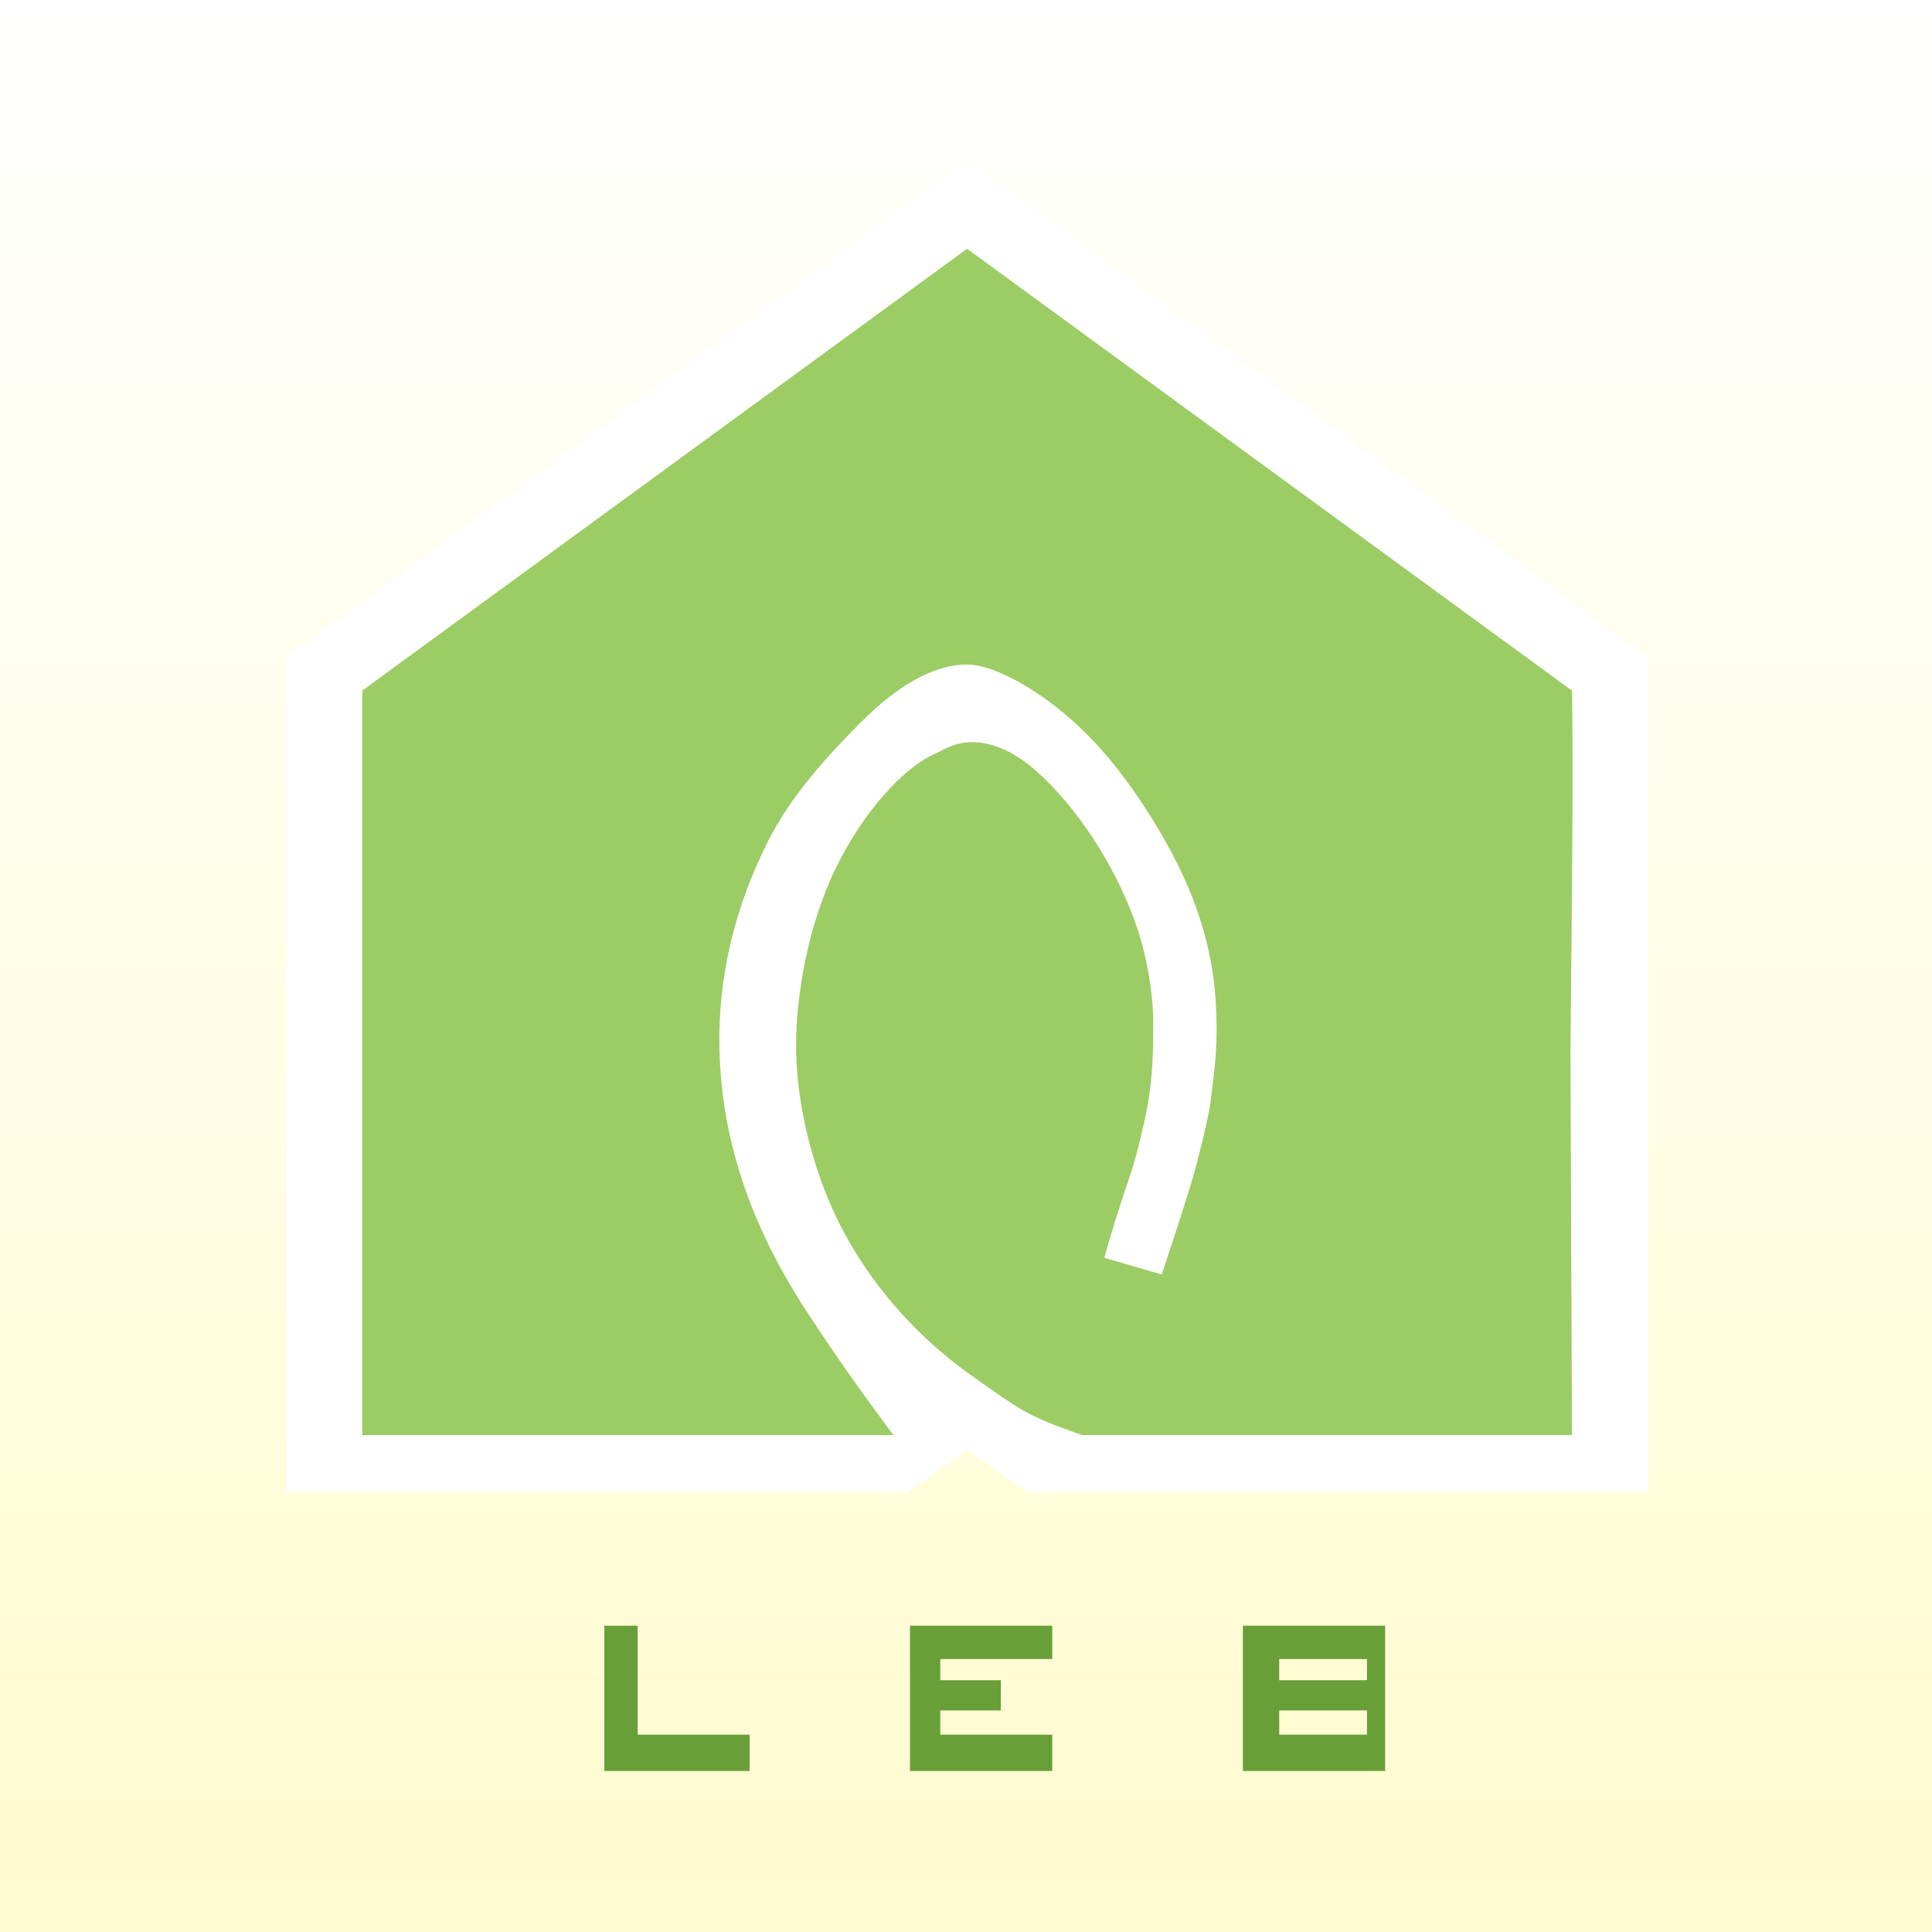 <?xml version="1.0" encoding="UTF-8"?>
<svg width="600px" height="600px" viewBox="0 0 600 600" version="1.1" xmlns="http://www.w3.org/2000/svg" xmlns:xlink="http://www.w3.org/1999/xlink">
    <rect x="0" y="0" width="600" height="600" fill="#333333" stroke="none"/>
    <title>Logo改色</title>
    <defs>
        <linearGradient x1="50%" y1="0%" x2="50%" y2="100%" id="linearGradient-1">
            <stop stop-color="#FFFFFF" offset="0%"></stop>
            <stop stop-color="#FFFCCF" offset="100%"></stop>
        </linearGradient>
    </defs>
    <g id="Logo改色" stroke="none" stroke-width="1" fill="none" fill-rule="evenodd">
        <rect id="底色" fill="url(#linearGradient-1)" x="0" y="0" width="600" height="600"></rect>
        <g id="Logo" transform="translate(89, 50)">
            <path d="M211.466,0 L422.932,153.85 L422.932,413.534 L230.263,413.534 L211.466,400.376 L192.669,413.534 L0,413.534 L0,153.85 L211.466,0 Z" id="Bootom" fill="#FFFFFF"></path>
            <g transform="translate(211.437, 211.466) scale(-1, 1) rotate(-180) translate(-211.437, -211.466) translate(23.496, 27.256)" fill="#9CCC64" fill-rule="nonzero" id="路径">
                <path d="M0,231.203 L0,0 L164.962,0 C155.418,12.773 147.036,24.664 139.816,35.672 C118.877,66.71 110.452,96.191 110.924,125.121 C111.248,145.016 116.166,164.721 125.921,184.211 C132.897,198.147 143.674,210.132 154.734,221.249 C168.075,234.658 179.119,239.302 187.845,239.302 C195.711,239.302 210.128,231.979 223.536,219.152 C236.362,206.882 247.955,188.31 254.086,175.505 C260.249,162.691 264.287,148.771 265.09,134.125 C265.77,121.702 264.963,115.51 263.393,103.022 C262.915,99.218 259.935,86.818 257.971,80.021 C256.415,74.632 253.187,64.581 248.287,49.868 L230.466,55.055 C232.25,61.752 235.093,70.808 238.995,82.225 C239.344,83.246 240.509,87.445 240.734,88.346 C242.178,94.123 243.706,100.322 244.533,106.399 C245.786,115.606 245.639,124.354 245.639,129.443 C245.415,138.602 243.412,150.869 238.995,162.099 C232.153,179.494 221.294,195.371 209.863,205.751 C201.854,213.025 194.28,215.644 187.845,215.125 C184.205,214.831 181.834,213.553 177.715,211.495 C168.439,207.441 155.615,193.893 146.793,175.505 C138.269,157.737 134.733,136.013 134.733,121.184 C134.733,107.198 137.785,90.681 143.991,75.066 C153.449,51.267 170.609,31.151 191.259,17.055 C198.184,12.038 203.353,8.628 206.767,6.824 C210.526,4.838 216.115,2.563 223.536,0 L375.69,0 L375.223,118.801 C375.475,143.581 375.66,164.263 375.779,180.849 C375.94,203.159 375.91,219.944 375.69,231.203 L187.845,368.421 L0,231.203 Z"></path>
            </g>
            <path d="M296.992,500 L296.992,454.887 L341.165,454.887 L341.165,500 L296.992,500 Z M308.271,488.722 L335.525,488.721 L335.525,481.202 L308.271,481.203 L308.271,488.722 Z M308.271,471.805 L335.525,471.804 L335.525,465.225 L308.271,465.226 L308.271,471.805 Z" id="B" fill="#689F38"></path>
            <path d="M237.782,454.887 L237.782,465.226 L203.007,465.225 L203.007,471.804 L221.805,471.805 L221.805,481.203 L203.007,481.202 L203.007,488.721 L237.782,488.722 L237.782,500 L193.609,500 L193.609,454.887 L237.782,454.887 Z" id="E" fill="#689F38"></path>
            <path d="M98.684,454.887 L109.023,454.887 L109.023,500 L98.684,500 L98.684,454.887 Z M109.023,488.722 L143.797,488.722 L143.797,500 L109.023,500 L109.023,488.722 Z" id="L" fill="#689F38"></path>
        </g>
    </g>
</svg>